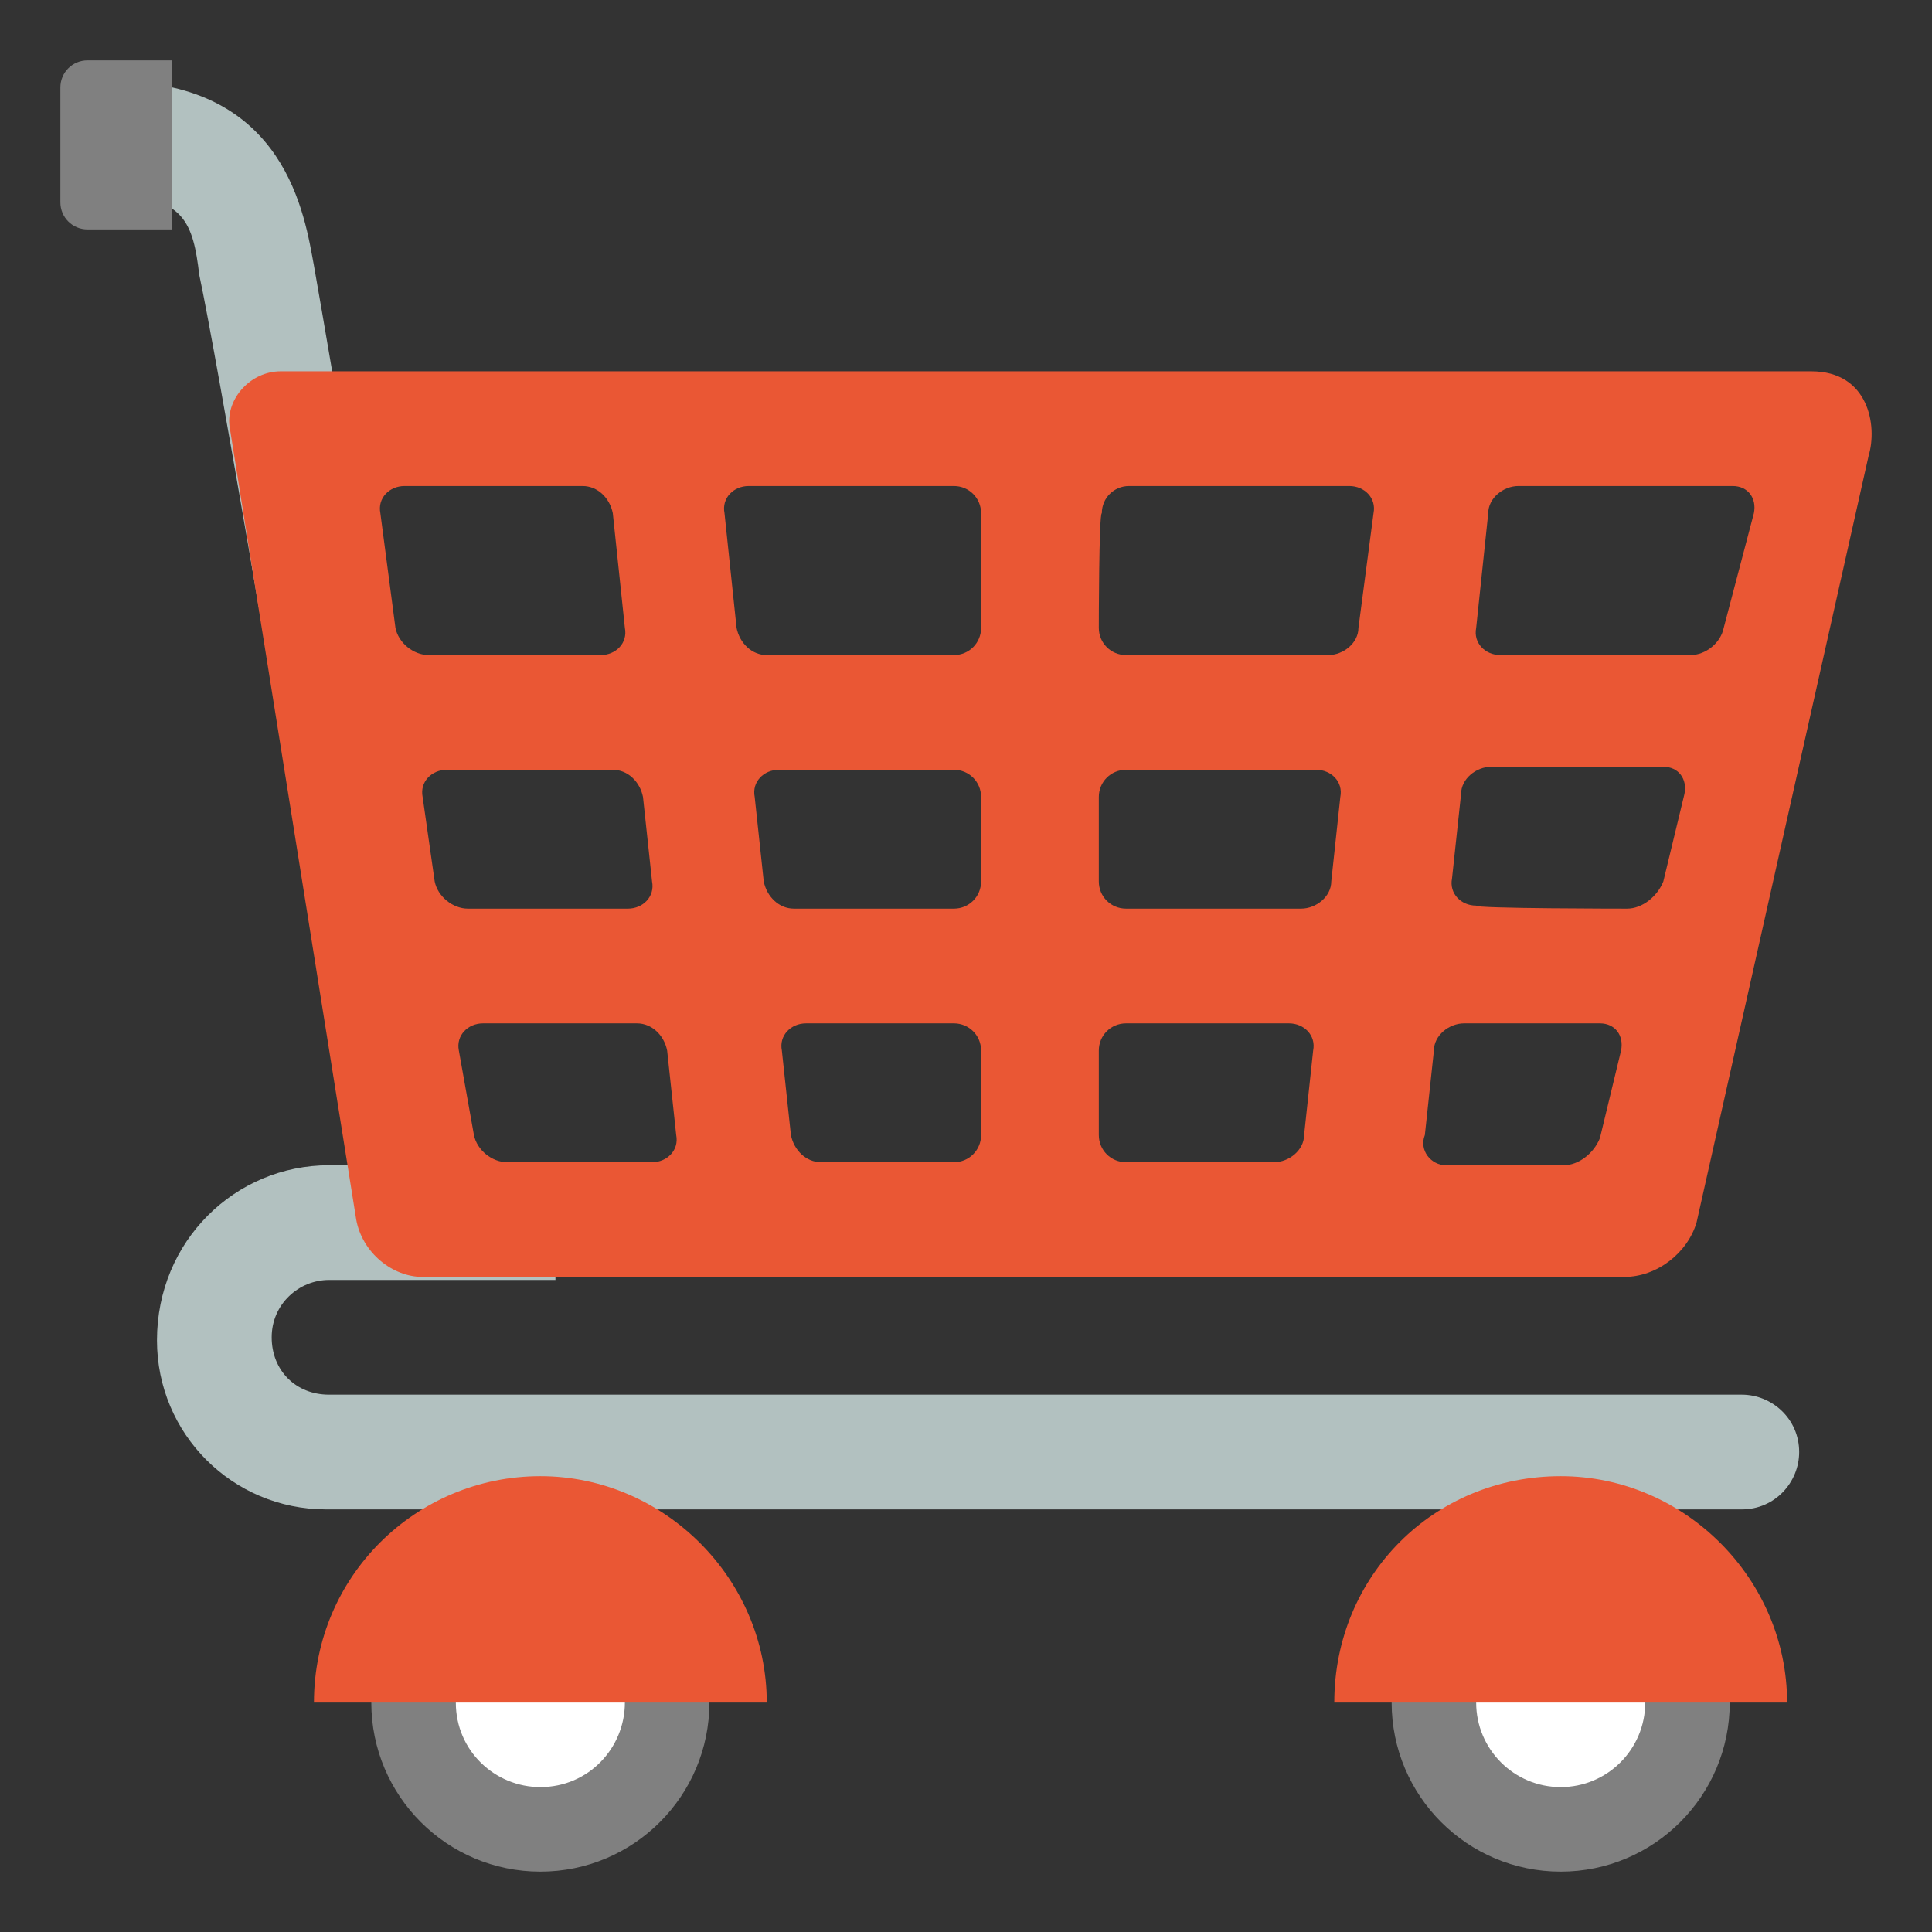 <svg width="80" height="80" viewBox="0 0 80 80" fill="none" xmlns="http://www.w3.org/2000/svg">
<rect x="0" y="0" width="80" height="80" fill="#333333" stroke="none"/>
<path d="M13.625 48.25H23V53H13.625C12.375 53 11.25 54 11.25 55.375C11.25 56.75 12.25 57.75 13.625 57.75H72.125C73.375 57.75 74.5 58.75 74.5 60.125C74.5 61.375 73.5 62.5 72.125 62.5H13.5C9.625 62.5 6.5 59.375 6.5 55.5C6.5 51.375 9.75 48.25 13.625 48.25ZM11.875 32.125L16.5 31.75C16.5 31.625 13.625 14.5 13 11C12.625 9 11.875 3.375 4.75 3.375V8.125C7.625 8.125 8 9.25 8.25 11.375C9 14.875 11.875 31.875 11.875 32.125Z" fill="#B2C1C0"/>
<path d="M11.625 15.375H75C77.375 15.375 77.75 17.625 77.375 18.875L70.25 50.625C69.875 51.875 68.625 52.875 67.25 52.875H17.5C16.25 52.875 15 51.875 14.75 50.5L9.5 17.625C9.375 16.5 10.375 15.375 11.625 15.375ZM71.375 26L72.625 21.25C72.75 20.625 72.375 20.125 71.75 20.125H62.875C62.25 20.125 61.625 20.625 61.625 21.25L61.125 26C61 26.625 61.5 27.125 62.125 27.125H70C70.625 27.125 71.25 26.625 71.375 26ZM67.375 37.625C68 37.625 68.625 37.125 68.875 36.5L69.75 32.875C69.875 32.25 69.5 31.75 68.875 31.75H61.75C61.125 31.75 60.5 32.25 60.5 32.875L60.125 36.375C60 37 60.5 37.5 61.125 37.5C61 37.625 67.375 37.625 67.375 37.625ZM59.875 48.25H64.75C65.375 48.25 66 47.75 66.25 47.125L67.125 43.5C67.25 42.875 66.875 42.375 66.25 42.375H60.625C60 42.375 59.375 42.875 59.375 43.5L59 47C58.75 47.625 59.25 48.25 59.875 48.25ZM45.5 47C45.5 47.625 46 48.125 46.625 48.125H52.75C53.375 48.125 54 47.625 54 47L54.375 43.5C54.5 42.875 54 42.375 53.375 42.375H46.625C46 42.375 45.5 42.875 45.5 43.5V47ZM45.5 36.5C45.5 37.125 46 37.625 46.625 37.625H53.875C54.5 37.625 55.125 37.125 55.125 36.5L55.5 33C55.625 32.375 55.125 31.875 54.5 31.875H46.625C46 31.875 45.5 32.375 45.5 33V36.5ZM45.5 26C45.5 26.625 46 27.125 46.625 27.125H55C55.625 27.125 56.25 26.625 56.25 26L56.875 21.25C57 20.625 56.5 20.125 55.875 20.125H46.75C46.125 20.125 45.625 20.625 45.625 21.25C45.5 21.25 45.5 26 45.5 26ZM32.75 47C32.875 47.625 33.375 48.125 34 48.125H39.5C40.125 48.125 40.625 47.625 40.625 47V43.5C40.625 42.875 40.125 42.375 39.5 42.375H33.375C32.75 42.375 32.25 42.875 32.375 43.5L32.75 47ZM31.625 36.5C31.75 37.125 32.25 37.625 32.875 37.625H39.5C40.125 37.625 40.625 37.125 40.625 36.5V33C40.625 32.375 40.125 31.875 39.5 31.875H32.25C31.625 31.875 31.125 32.375 31.25 33L31.625 36.5ZM30.5 26C30.625 26.625 31.125 27.125 31.75 27.125H39.5C40.125 27.125 40.625 26.625 40.625 26V21.25C40.625 20.625 40.125 20.125 39.5 20.125H31C30.375 20.125 29.875 20.625 30 21.25L30.5 26ZM19.625 47C19.75 47.625 20.375 48.125 21 48.125H27C27.625 48.125 28.125 47.625 28 47L27.625 43.5C27.5 42.875 27 42.375 26.375 42.375H20C19.375 42.375 18.875 42.875 19 43.5L19.625 47ZM18 36.5C18.125 37.125 18.75 37.625 19.375 37.625H26C26.625 37.625 27.125 37.125 27 36.5L26.625 33C26.5 32.375 26 31.875 25.375 31.875H18.5C17.875 31.875 17.375 32.375 17.5 33L18 36.5ZM16.375 26C16.5 26.625 17.125 27.125 17.75 27.125H24.875C25.5 27.125 26 26.625 25.875 26L25.375 21.25C25.25 20.625 24.75 20.125 24.125 20.125H16.75C16.125 20.125 15.625 20.625 15.75 21.25L16.375 26Z" fill="#EA5734"/>
<path d="M64.625 77.5C60.759 77.5 57.625 74.366 57.625 70.5C57.625 66.634 60.759 63.5 64.625 63.5C68.491 63.5 71.625 66.634 71.625 70.5C71.625 74.366 68.491 77.5 64.625 77.5Z" fill="#808080"/>
<path d="M64.625 74C62.692 74 61.125 72.433 61.125 70.5C61.125 68.567 62.692 67 64.625 67C66.558 67 68.125 68.567 68.125 70.5C68.125 72.433 66.558 74 64.625 74Z" fill="white"/>
<path d="M22.375 77.5C18.509 77.5 15.375 74.366 15.375 70.5C15.375 66.634 18.509 63.5 22.375 63.5C26.241 63.5 29.375 66.634 29.375 70.5C29.375 74.366 26.241 77.5 22.375 77.5Z" fill="#808080"/>
<path d="M18.875 70.5C18.875 72.5 20.5 74 22.375 74C24.375 74 25.875 72.375 25.875 70.5C25.875 68.5 24.25 67 22.375 67C20.5 67 18.875 68.5 18.875 70.5Z" fill="white"/>
<path d="M3.625 2.5H7.125V9.5H3.625C3 9.5 2.5 9 2.5 8.375V3.625C2.5 3 3 2.5 3.625 2.5Z" fill="#808080"/>
<path d="M64.625 61.125C69.75 61.125 74 65.375 74 70.5H55.25C55.25 65.25 59.375 61.125 64.625 61.125ZM22.375 61.125C27.5 61.125 31.75 65.375 31.75 70.5H13C13 65.25 17.25 61.125 22.375 61.125Z" fill="#EA5734"/>
</svg>
